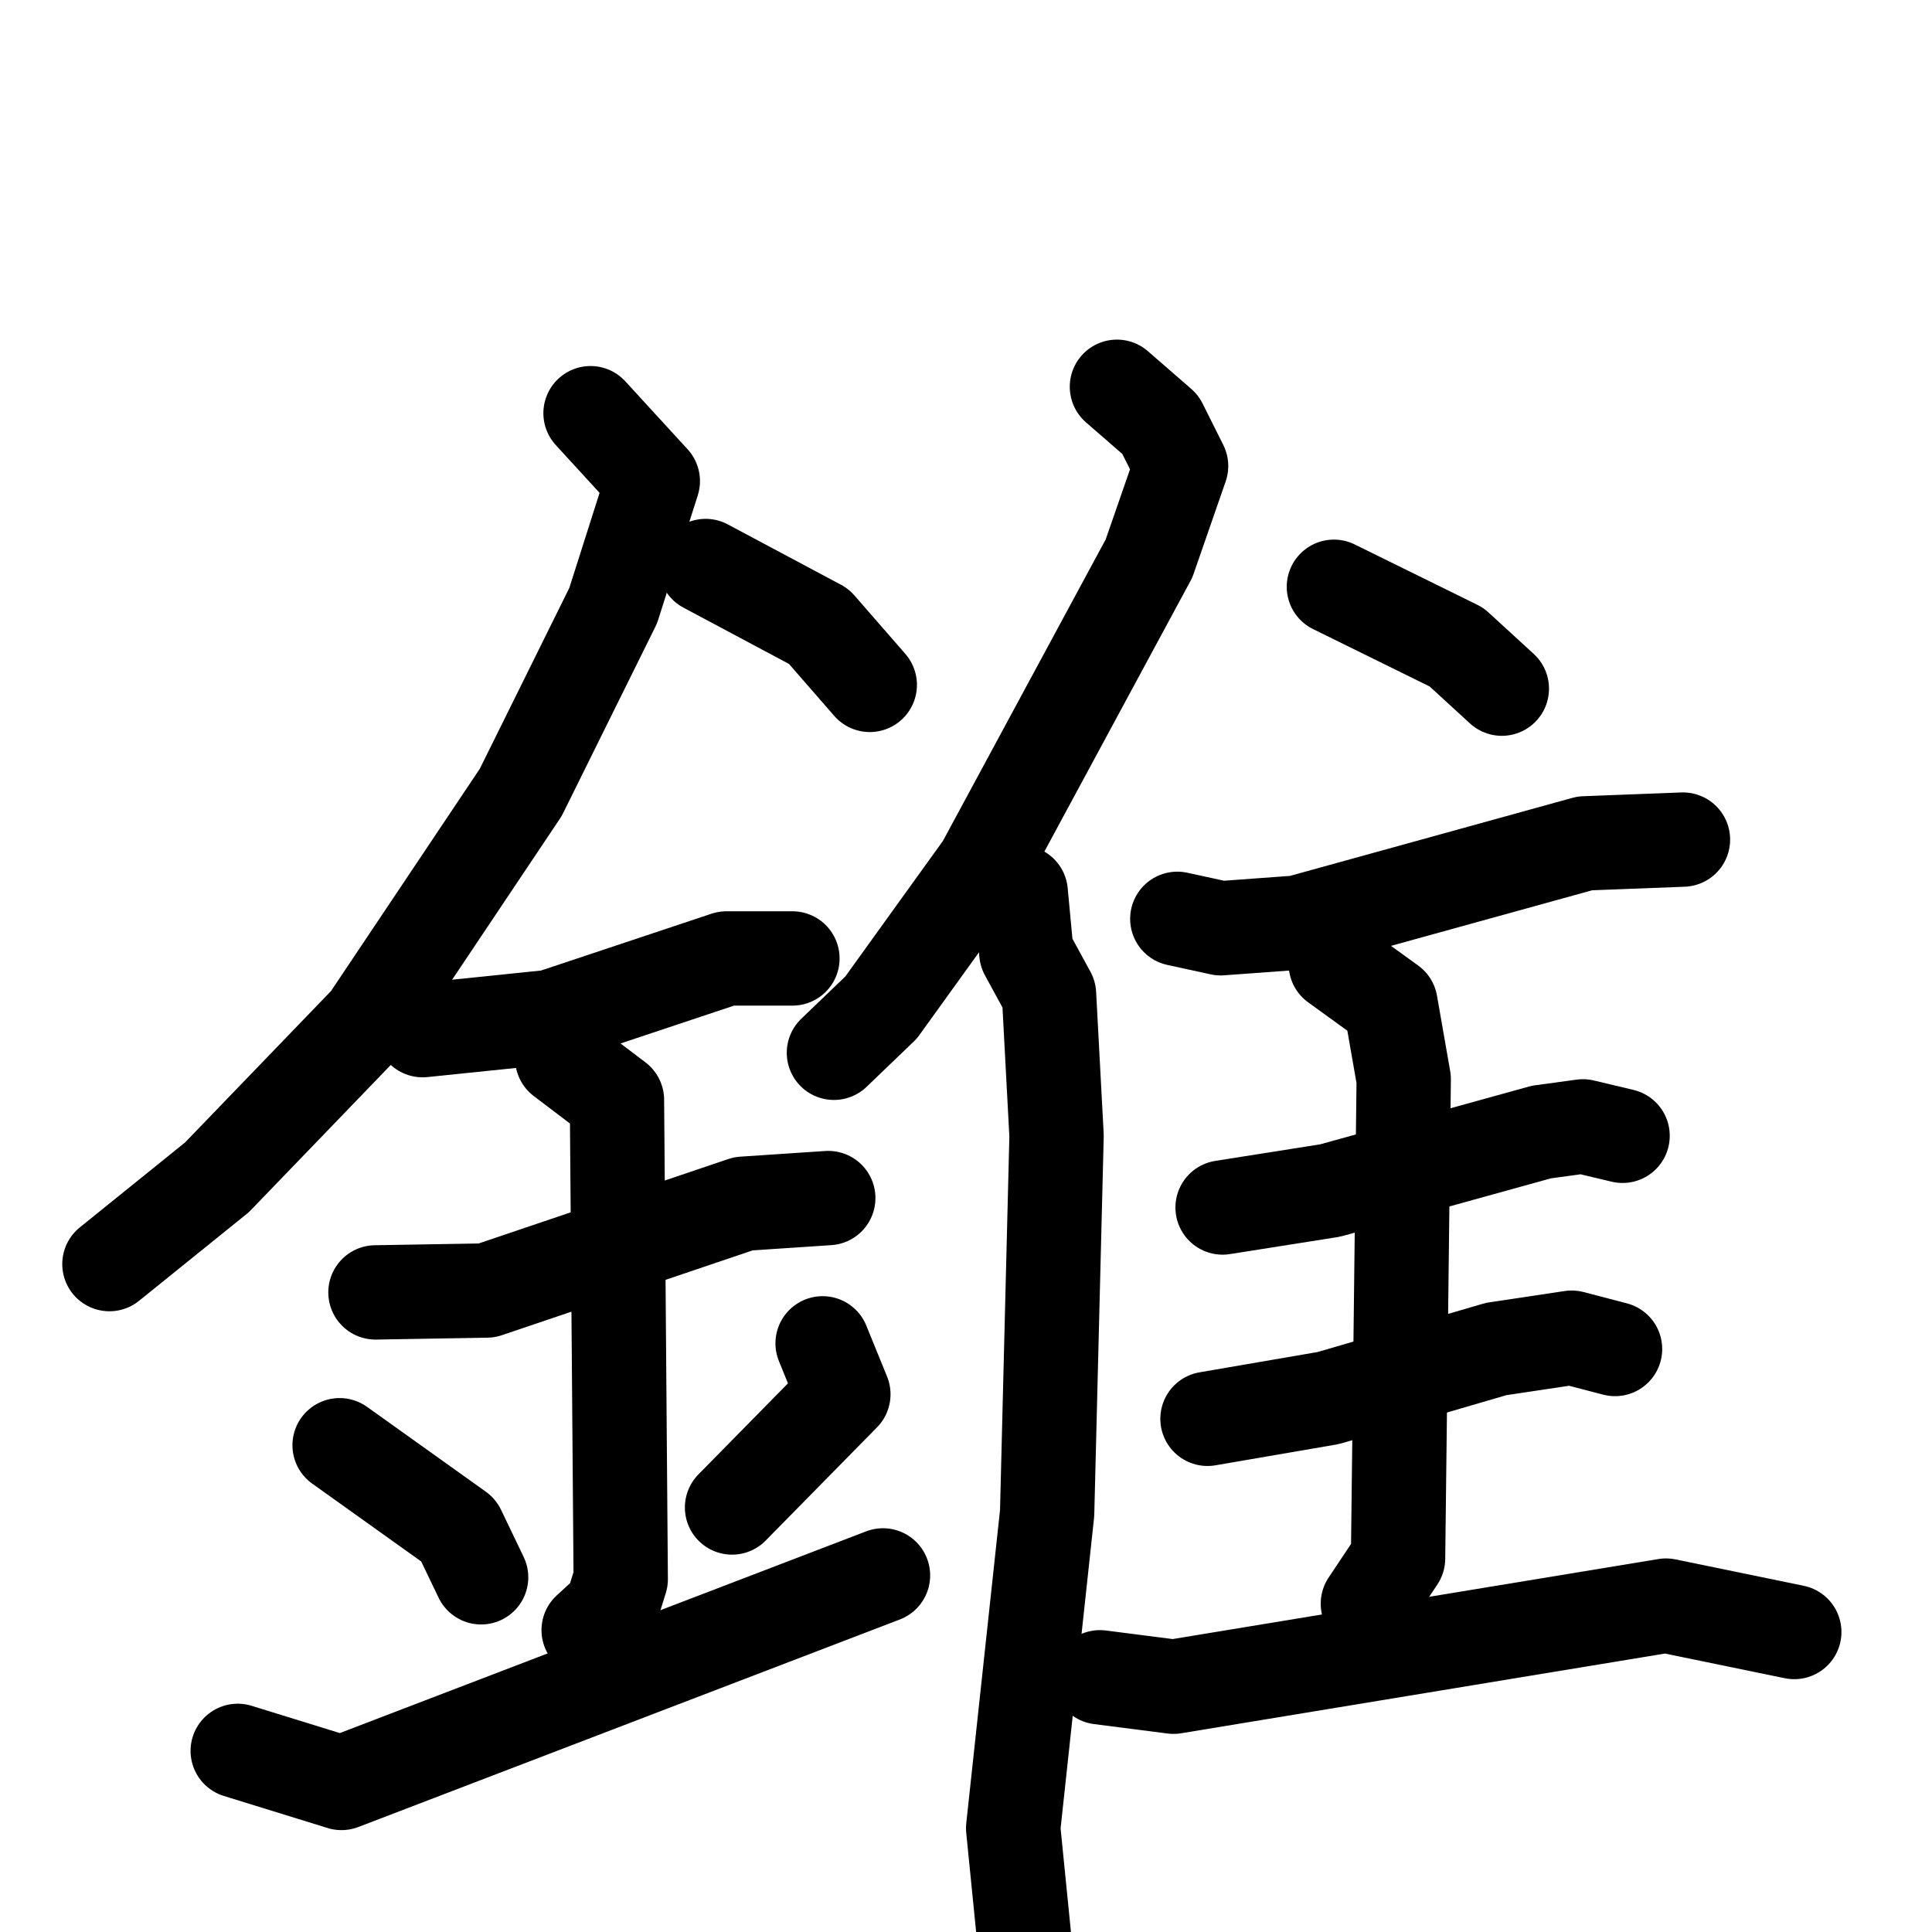 <svg xmlns="http://www.w3.org/2000/svg" viewBox="0 0 1024 1024">
  <g style="fill:none;stroke:#000000;stroke-width:50;stroke-linecap:round;stroke-linejoin:round;" transform="scale(1, 1) translate(0, 0)">
    <path d="M 313.0,219.0 L 346.0,255.0 L 325.0,321.0 L 276.0,420.0 L 195.0,541.0 L 115.0,624.0 L 58.0,670.0"/>
    <path d="M 374.0,300.0 L 434.0,332.0 L 461.0,363.0"/>
    <path d="M 224.0,546.0 L 292.0,539.0 L 385.0,508.0 L 420.0,508.0"/>
    <path d="M 199.0,685.0 L 258.0,684.0 L 394.0,638.0 L 439.0,635.0"/>
    <path d="M 298.0,561.0 L 327.0,583.0 L 329.0,837.0 L 324.0,853.0 L 312.0,864.0"/>
    <path d="M 180.0,766.0 L 243.0,811.0 L 255.0,836.0"/>
    <path d="M 436.0,712.0 L 447.0,739.0 L 388.0,799.0"/>
    <path d="M 126.0,928.0 L 181.0,945.0 L 468.0,835.0"/>
    <path d="M 592.0,205.0 L 615.0,225.0 L 626.0,247.0 L 609.0,296.0 L 521.0,459.0 L 467.0,534.0 L 442.0,558.0"/>
    <path d="M 541.0,473.0 L 544.0,505.0 L 556.0,527.0 L 560.0,602.0 L 555.0,802.0 L 537.0,969.0 L 544.0,1039.0"/>
    <path d="M 707.0,311.0 L 772.0,343.0 L 796.0,365.0"/>
    <path d="M 624.0,487.0 L 647.0,492.0 L 688.0,489.0 L 840.0,447.0 L 892.0,445.0"/>
    <path d="M 648.0,640.0 L 705.0,631.0 L 817.0,600.0 L 839.0,597.0 L 860.0,602.0"/>
    <path d="M 640.0,752.0 L 704.0,741.0 L 793.0,715.0 L 833.0,709.0 L 856.0,715.0"/>
    <path d="M 708.0,511.0 L 737.0,532.0 L 744.0,572.0 L 741.0,826.0 L 725.0,850.0"/>
    <path d="M 583.0,889.0 L 622.0,894.0 L 883.0,851.0 L 951.0,865.0"/>
  </g>
</svg>
